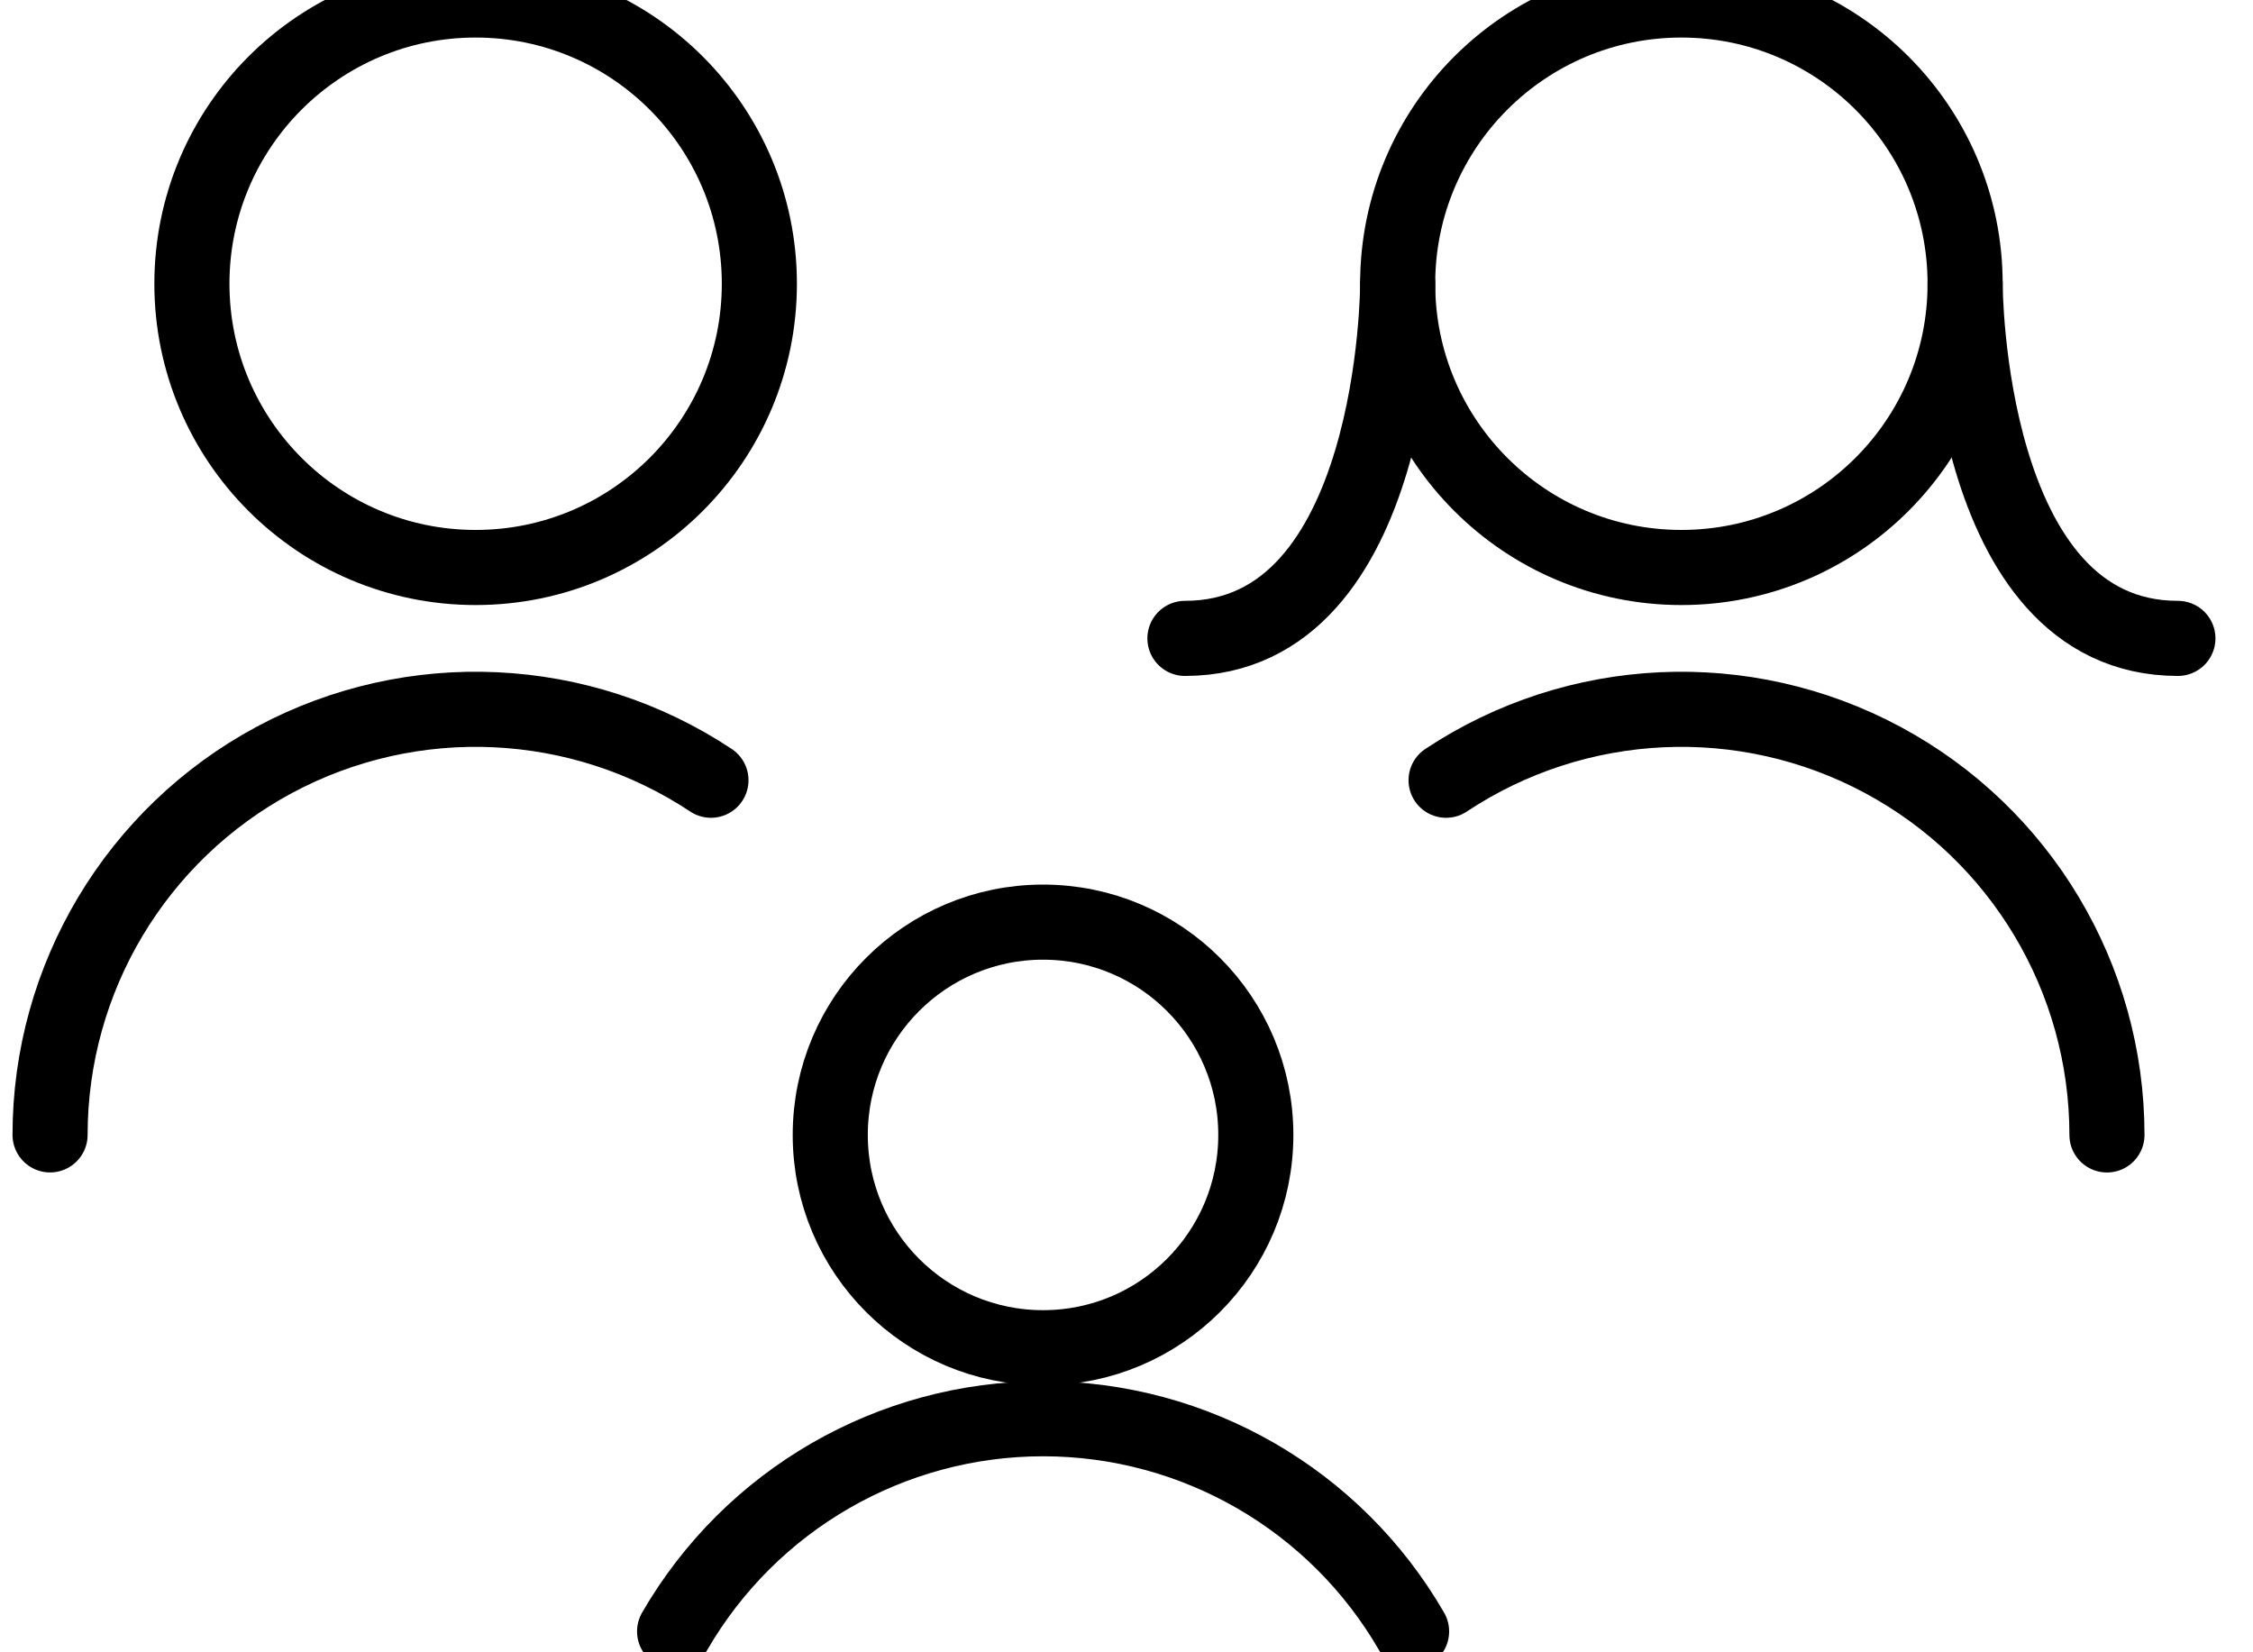 <svg xmlns="http://www.w3.org/2000/svg" width="45" height="33" viewBox="0 0 43 33">
    <g fill="none" fill-rule="evenodd" stroke-linecap="round" stroke-linejoin="round">
        <g stroke="#000" stroke-width="1.5">
            <g>
                <g>
                    <g>
                        <g transform="translate(-511, -719) translate(105, 613) translate(0, 82) translate(387, 0) translate(19, 24)">
                            <circle cx="8.5" cy="5.667" r="5.667"/>
                            <path d="M13.2 15.583c-2.61-1.731-5.96-1.887-8.72-.407C1.722 16.657 0 19.536 0 22.666M41.083 22.667c0-3.132-1.721-6.01-4.48-7.49-2.76-1.481-6.11-1.325-8.72.406"/>
                            <circle cx="32.583" cy="5.667" r="5.667"/>
                            <path d="M26.917 5.667s0 7.083-4.25 7.083M38.25 5.667s0 7.083 4.25 7.083"/>
                            <circle cx="19.833" cy="22.667" r="4.25"/>
                            <path d="M27.194 32.583c-1.518-2.628-4.324-4.248-7.36-4.248-3.036 0-5.841 1.62-7.36 4.248"/>
                        </g>
                    </g>
                </g>
            </g>
        </g>
    </g>
</svg>
